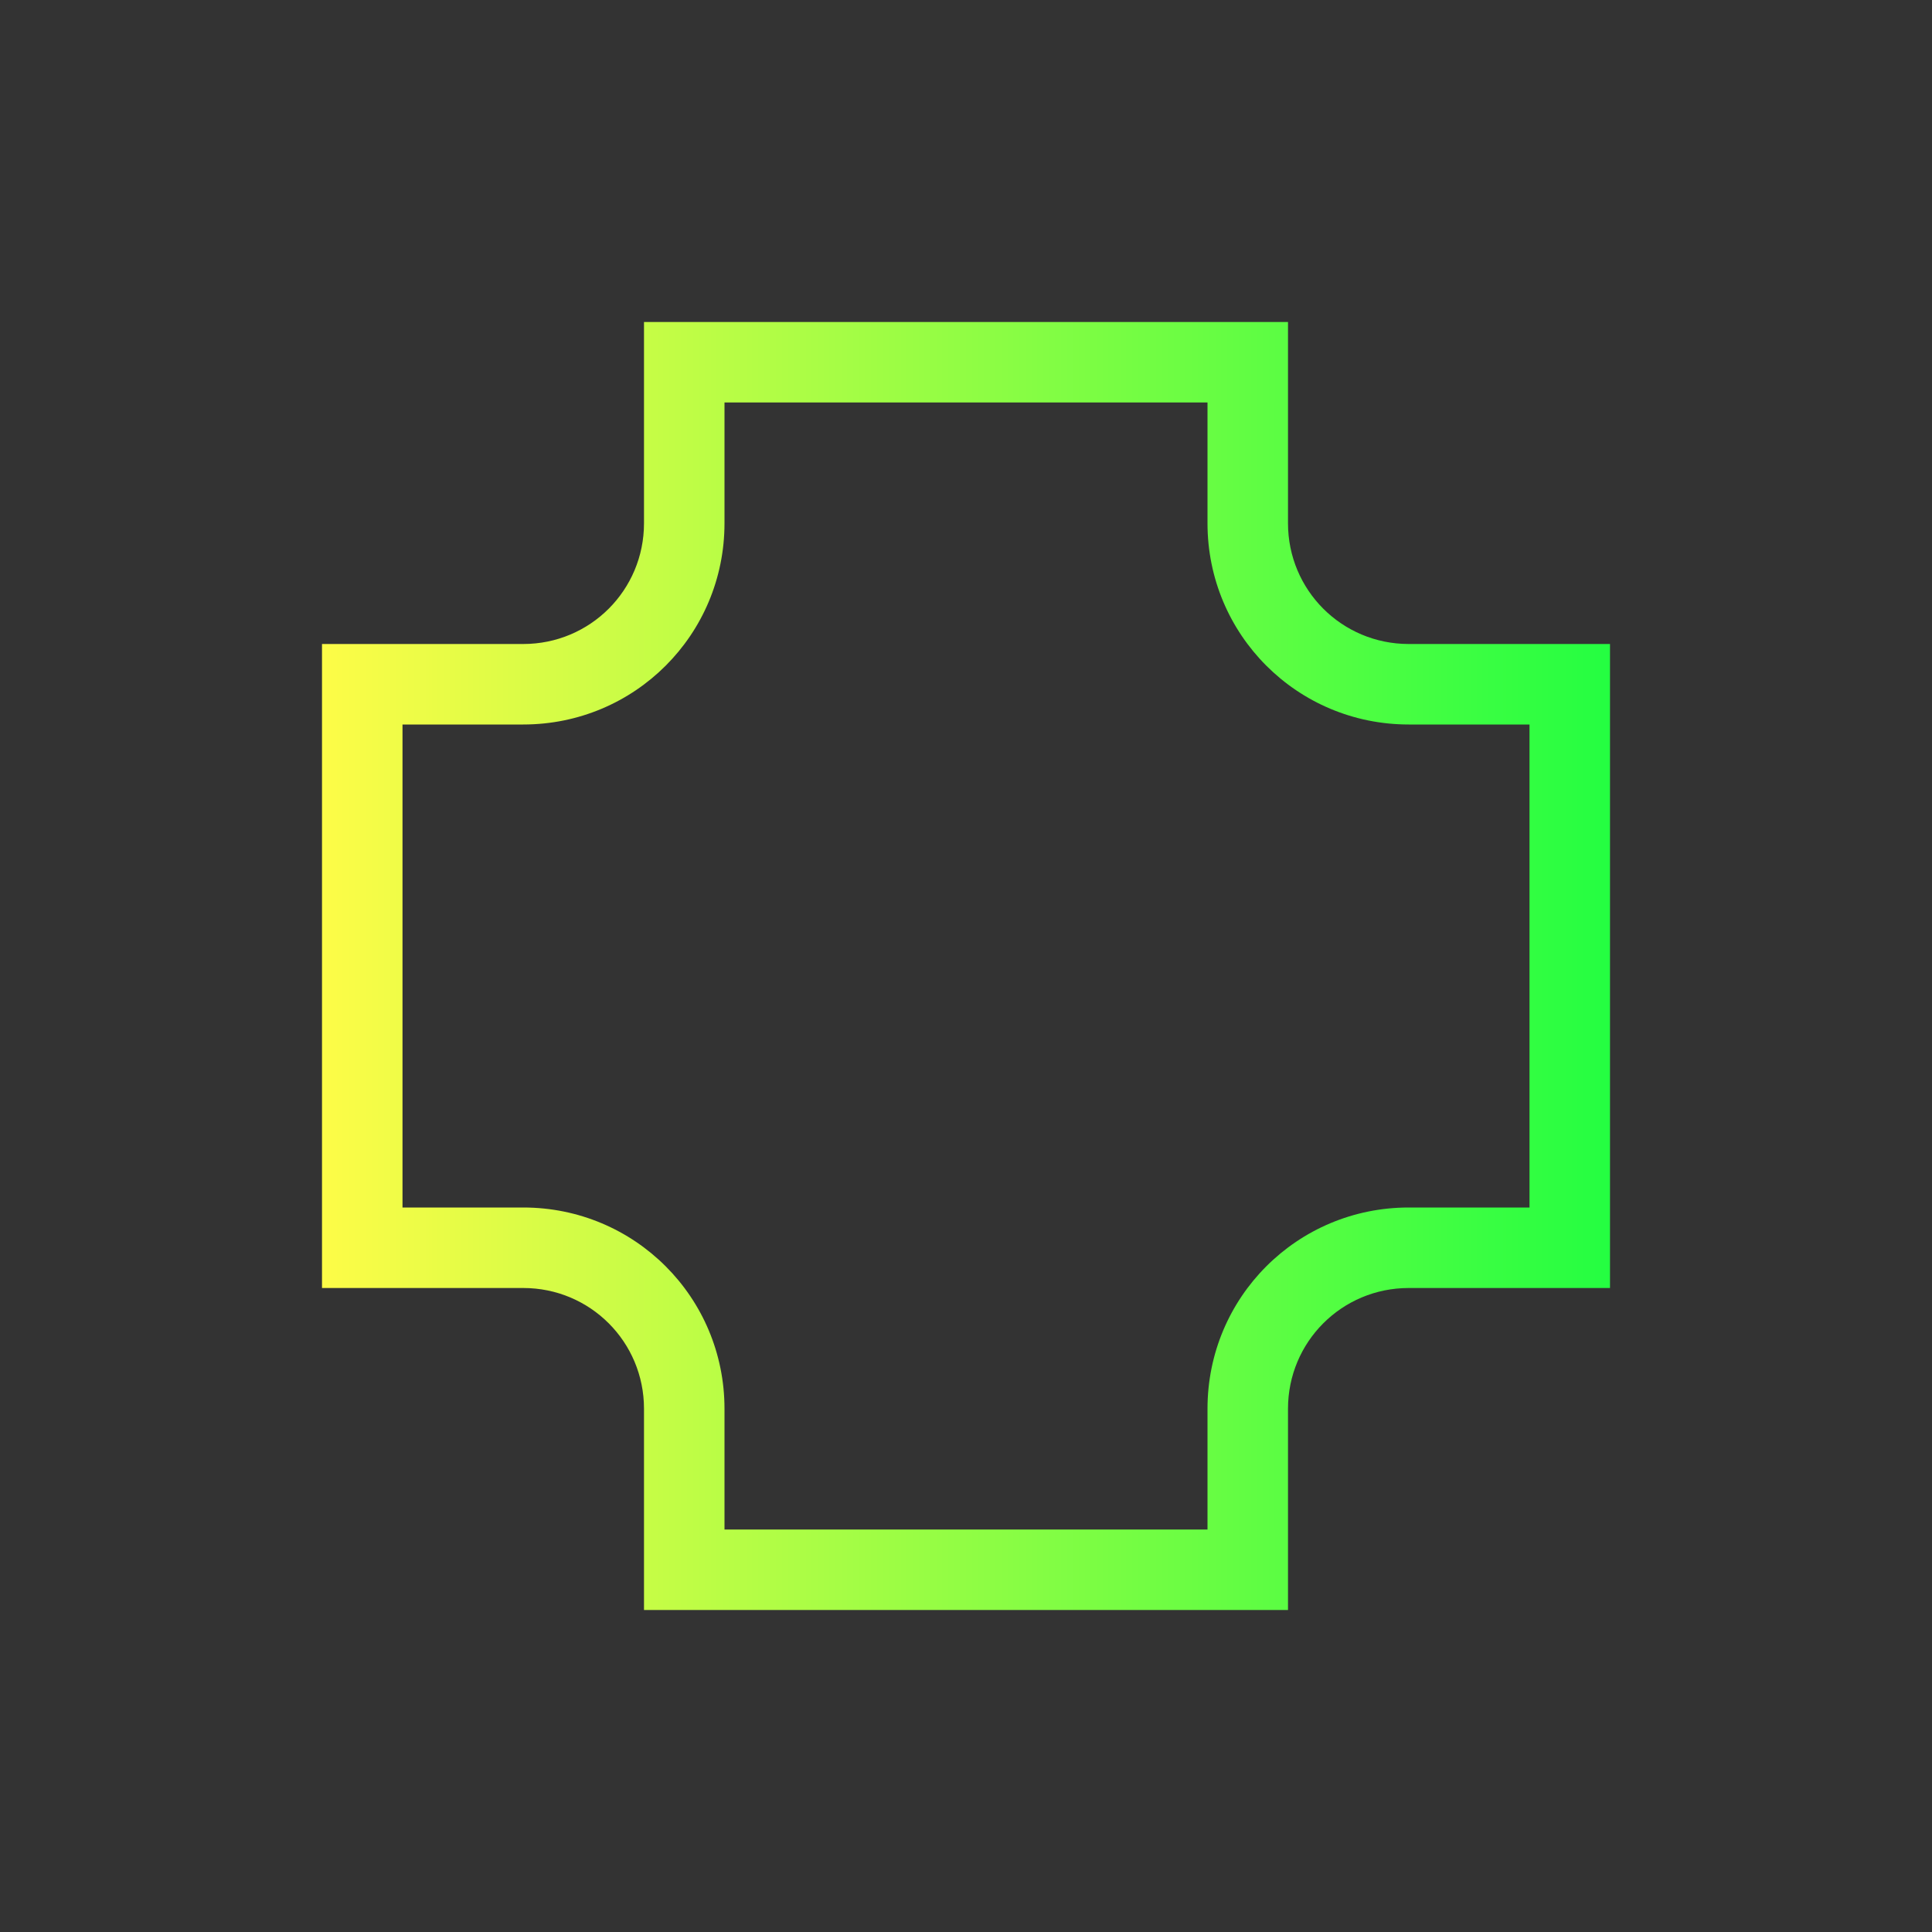 <svg width="24" height="24" viewBox="0 0 24 24" fill="none" xmlns="http://www.w3.org/2000/svg">
<rect x="0" y="0" width="24" height="24" fill="#333333" stroke="none"/>
<path d="M8 4V4.508V6.5C8 7.331 7.331 8 6.5 8H4V9V15V16H6.5C7.331 16 8 16.669 8 17.5V19.492V20H9H15H16V19.492V17.5C16 16.669 16.669 16 17.5 16H19.492H20V15V9V8H19.492H17.5C16.669 8 16 7.331 16 6.5V4H15H9H8ZM9 5H15V6.5C15 7.885 16.115 9 17.5 9H19V15H17.5C16.115 15 15 16.115 15 17.5V19H9V17.5C9 16.115 7.885 15 6.5 15H5V9H6.5C7.885 9 9 7.885 9 6.5V5Z" fill="url(#paint0_linear_10_15394)"/>
<defs>
<linearGradient id="paint0_linear_10_15394" x1="4" y1="12" x2="20" y2="12" gradientUnits="userSpaceOnUse">
<stop stop-color="#FDFC47"/>
<stop offset="1" stop-color="#24FE41"/>
</linearGradient>
</defs>
</svg>
